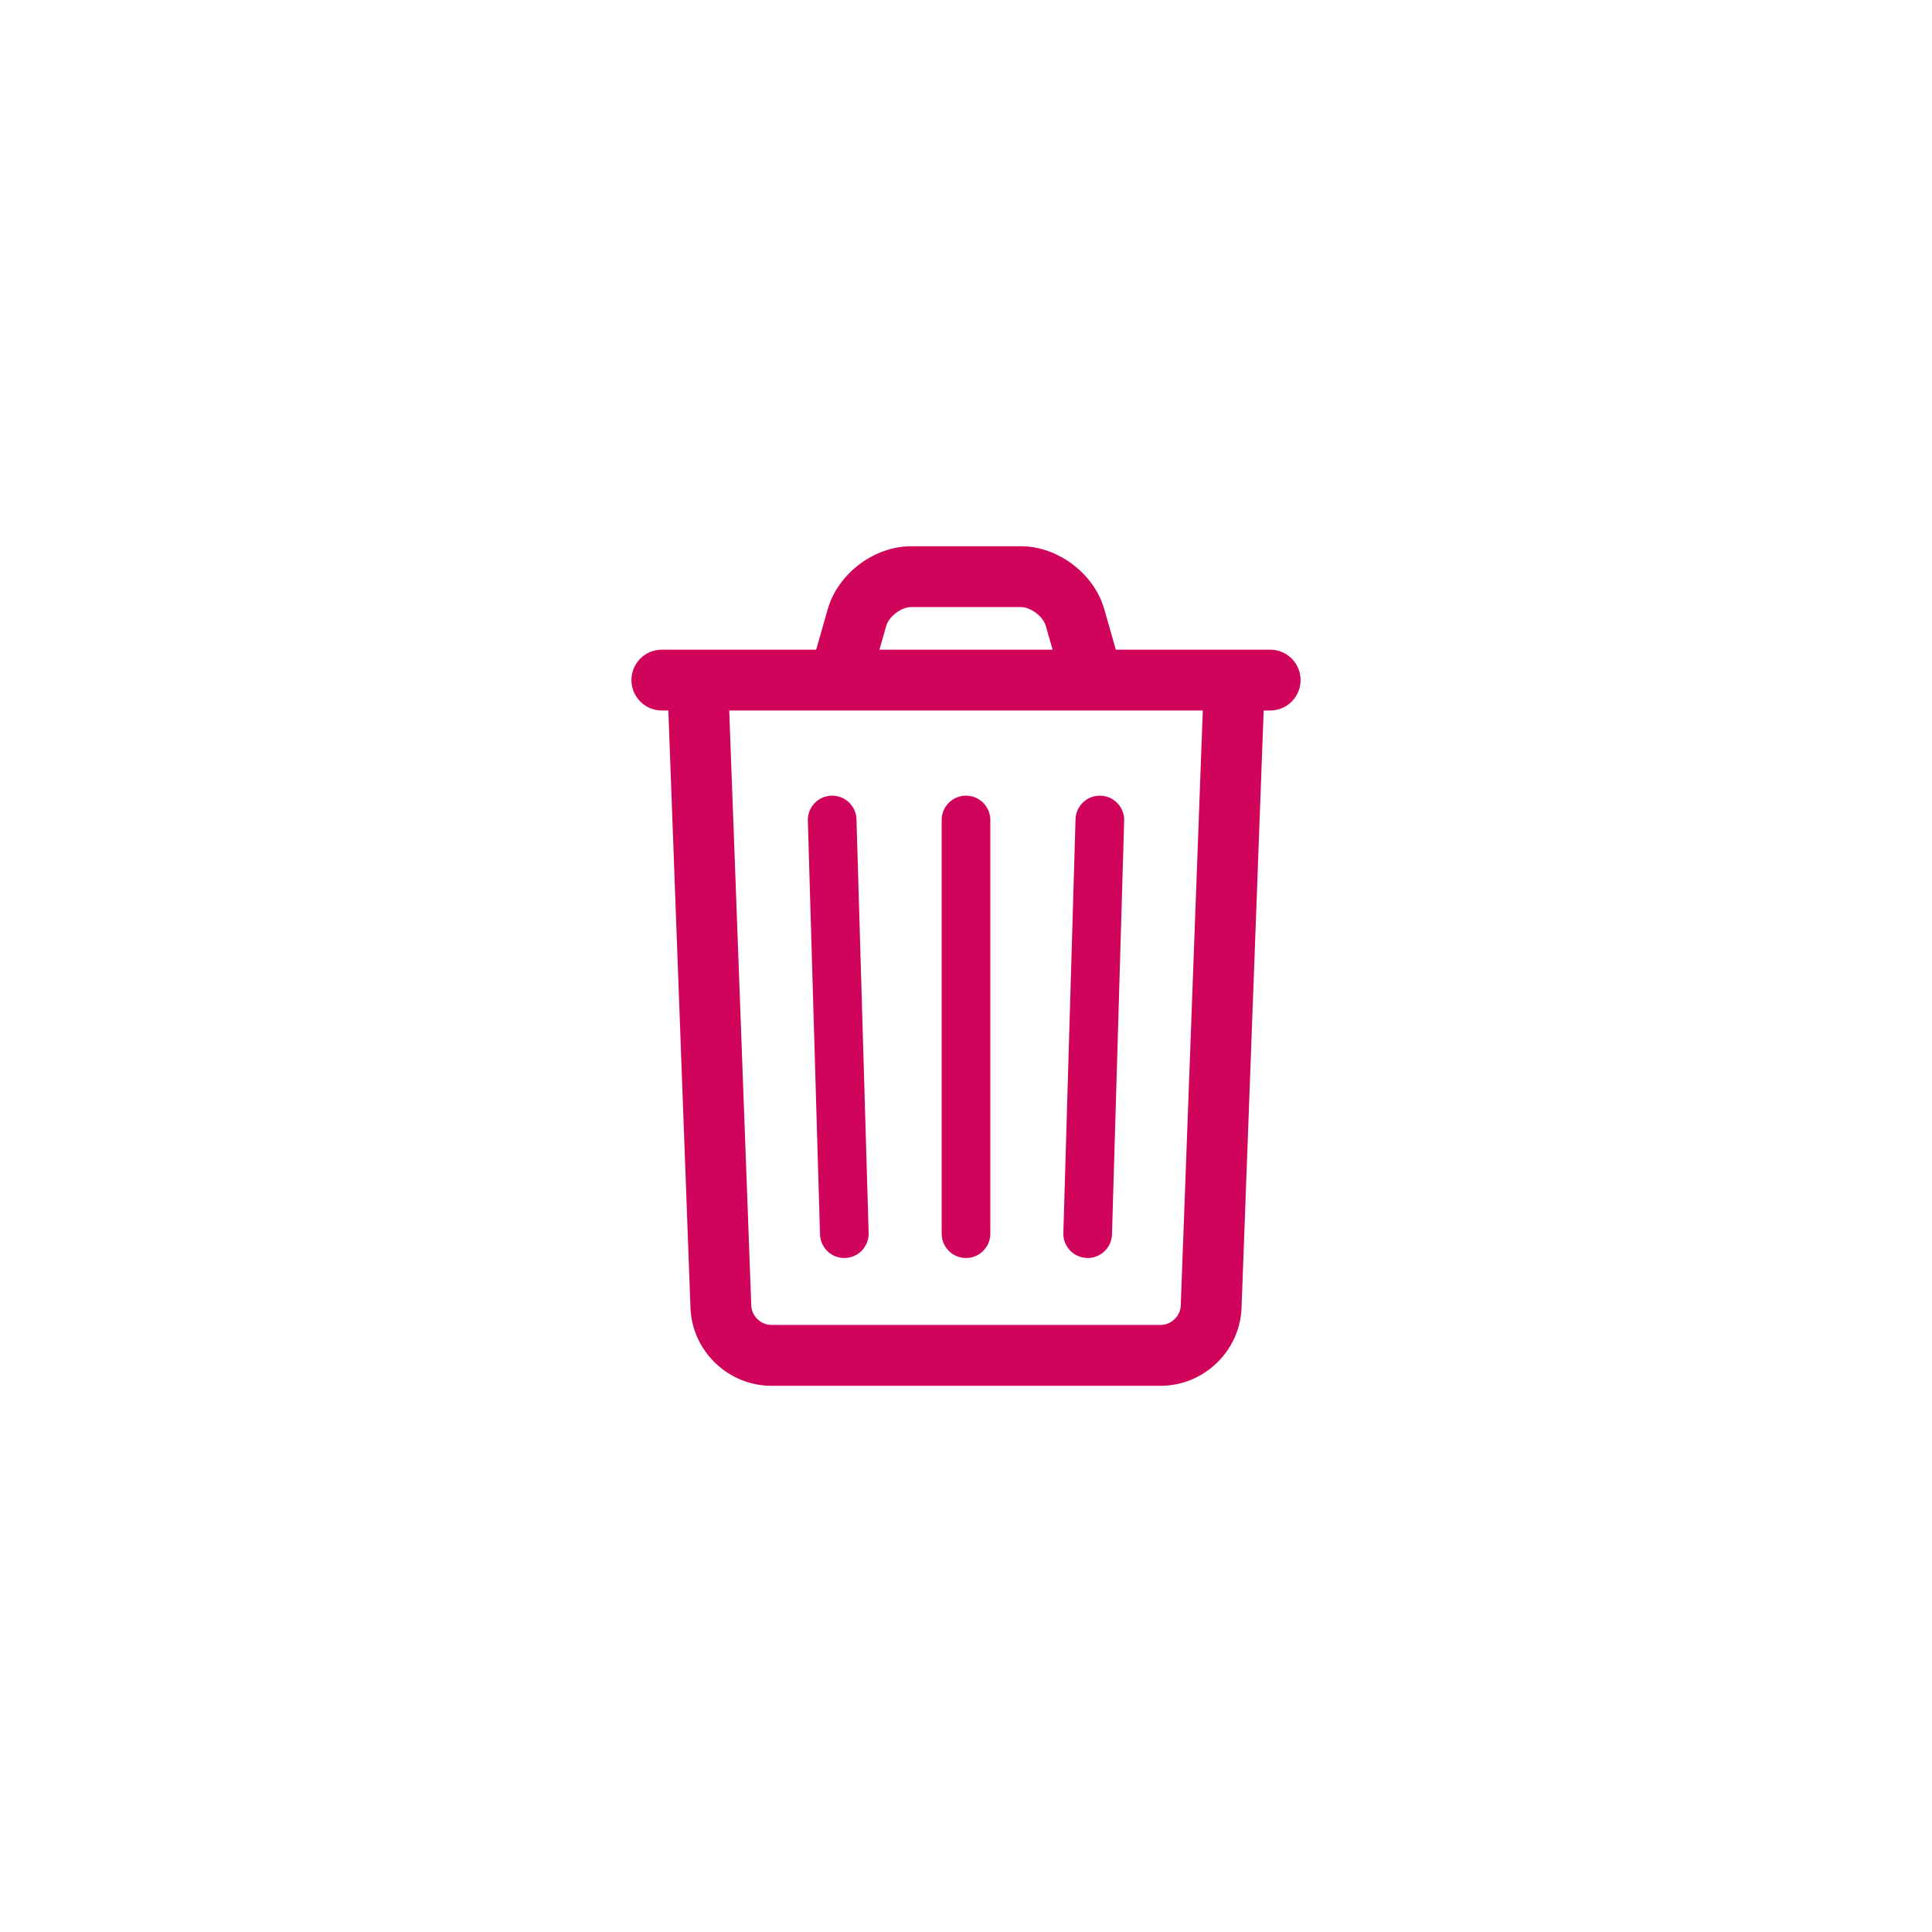 <?xml version="1.0" encoding="UTF-8"?>
<svg width="752pt" height="752pt" version="1.1" viewBox="0 0 752 752" xmlns="http://www.w3.org/2000/svg">
 <g fill="#d0045b">
  <path d="m468.36 271.38-8.773 236.82c-0.148 4.066-3.731 7.508-7.812 7.508h-151.54c-4.078 0-7.664-3.453-7.812-7.508l-8.773-236.82c-0.242-6.535-5.734-11.637-12.27-11.395-6.535 0.242-11.637 5.738-11.395 12.27l8.773 236.83c0.621 16.777 14.656 30.309 31.477 30.309h151.54c16.809 0 30.855-13.508 31.477-30.309l8.77-236.83c0.242-6.531-4.859-12.027-11.391-12.27-6.535-0.242-12.027 4.859-12.27 11.395z"/>
  <path d="m366.53 319.17v161.02c0 5.234 4.238 9.473 9.469 9.473 5.234 0 9.473-4.238 9.473-9.473v-161.02c0-5.231-4.238-9.473-9.473-9.473-5.231 0-9.469 4.242-9.469 9.473z"/>
  <path d="m314.44 319.45 4.734 161.02c0.152 5.227 4.516 9.34 9.746 9.188s9.344-4.516 9.188-9.746l-4.734-161.02c-0.152-5.231-4.516-9.344-9.746-9.191-5.231 0.156-9.344 4.519-9.188 9.746z"/>
  <path d="m418.63 318.89-4.738 161.02c-0.152 5.231 3.961 9.594 9.191 9.746 5.227 0.152 9.59-3.961 9.746-9.188l4.734-161.02c0.152-5.227-3.961-9.59-9.188-9.746-5.231-0.152-9.594 3.961-9.746 9.191z"/>
  <path d="m257.61 276.55h236.79c6.535 0 11.836-5.301 11.836-11.84 0-6.539-5.301-11.84-11.836-11.84h-236.79c-6.539 0-11.84 5.301-11.84 11.84 0 6.539 5.301 11.84 11.84 11.84z"/>
  <path d="m340.03 260.86 4.93-17.254c1.055-3.699 5.848-7.309 9.691-7.309h42.703c3.852 0 8.637 3.609 9.695 7.309l4.93 17.254 22.766-6.504-4.93-17.258c-3.961-13.863-18.039-24.48-32.461-24.48h-42.703c-14.414 0-28.5 10.621-32.461 24.48l-4.93 17.258z"/>
 </g>
</svg>
